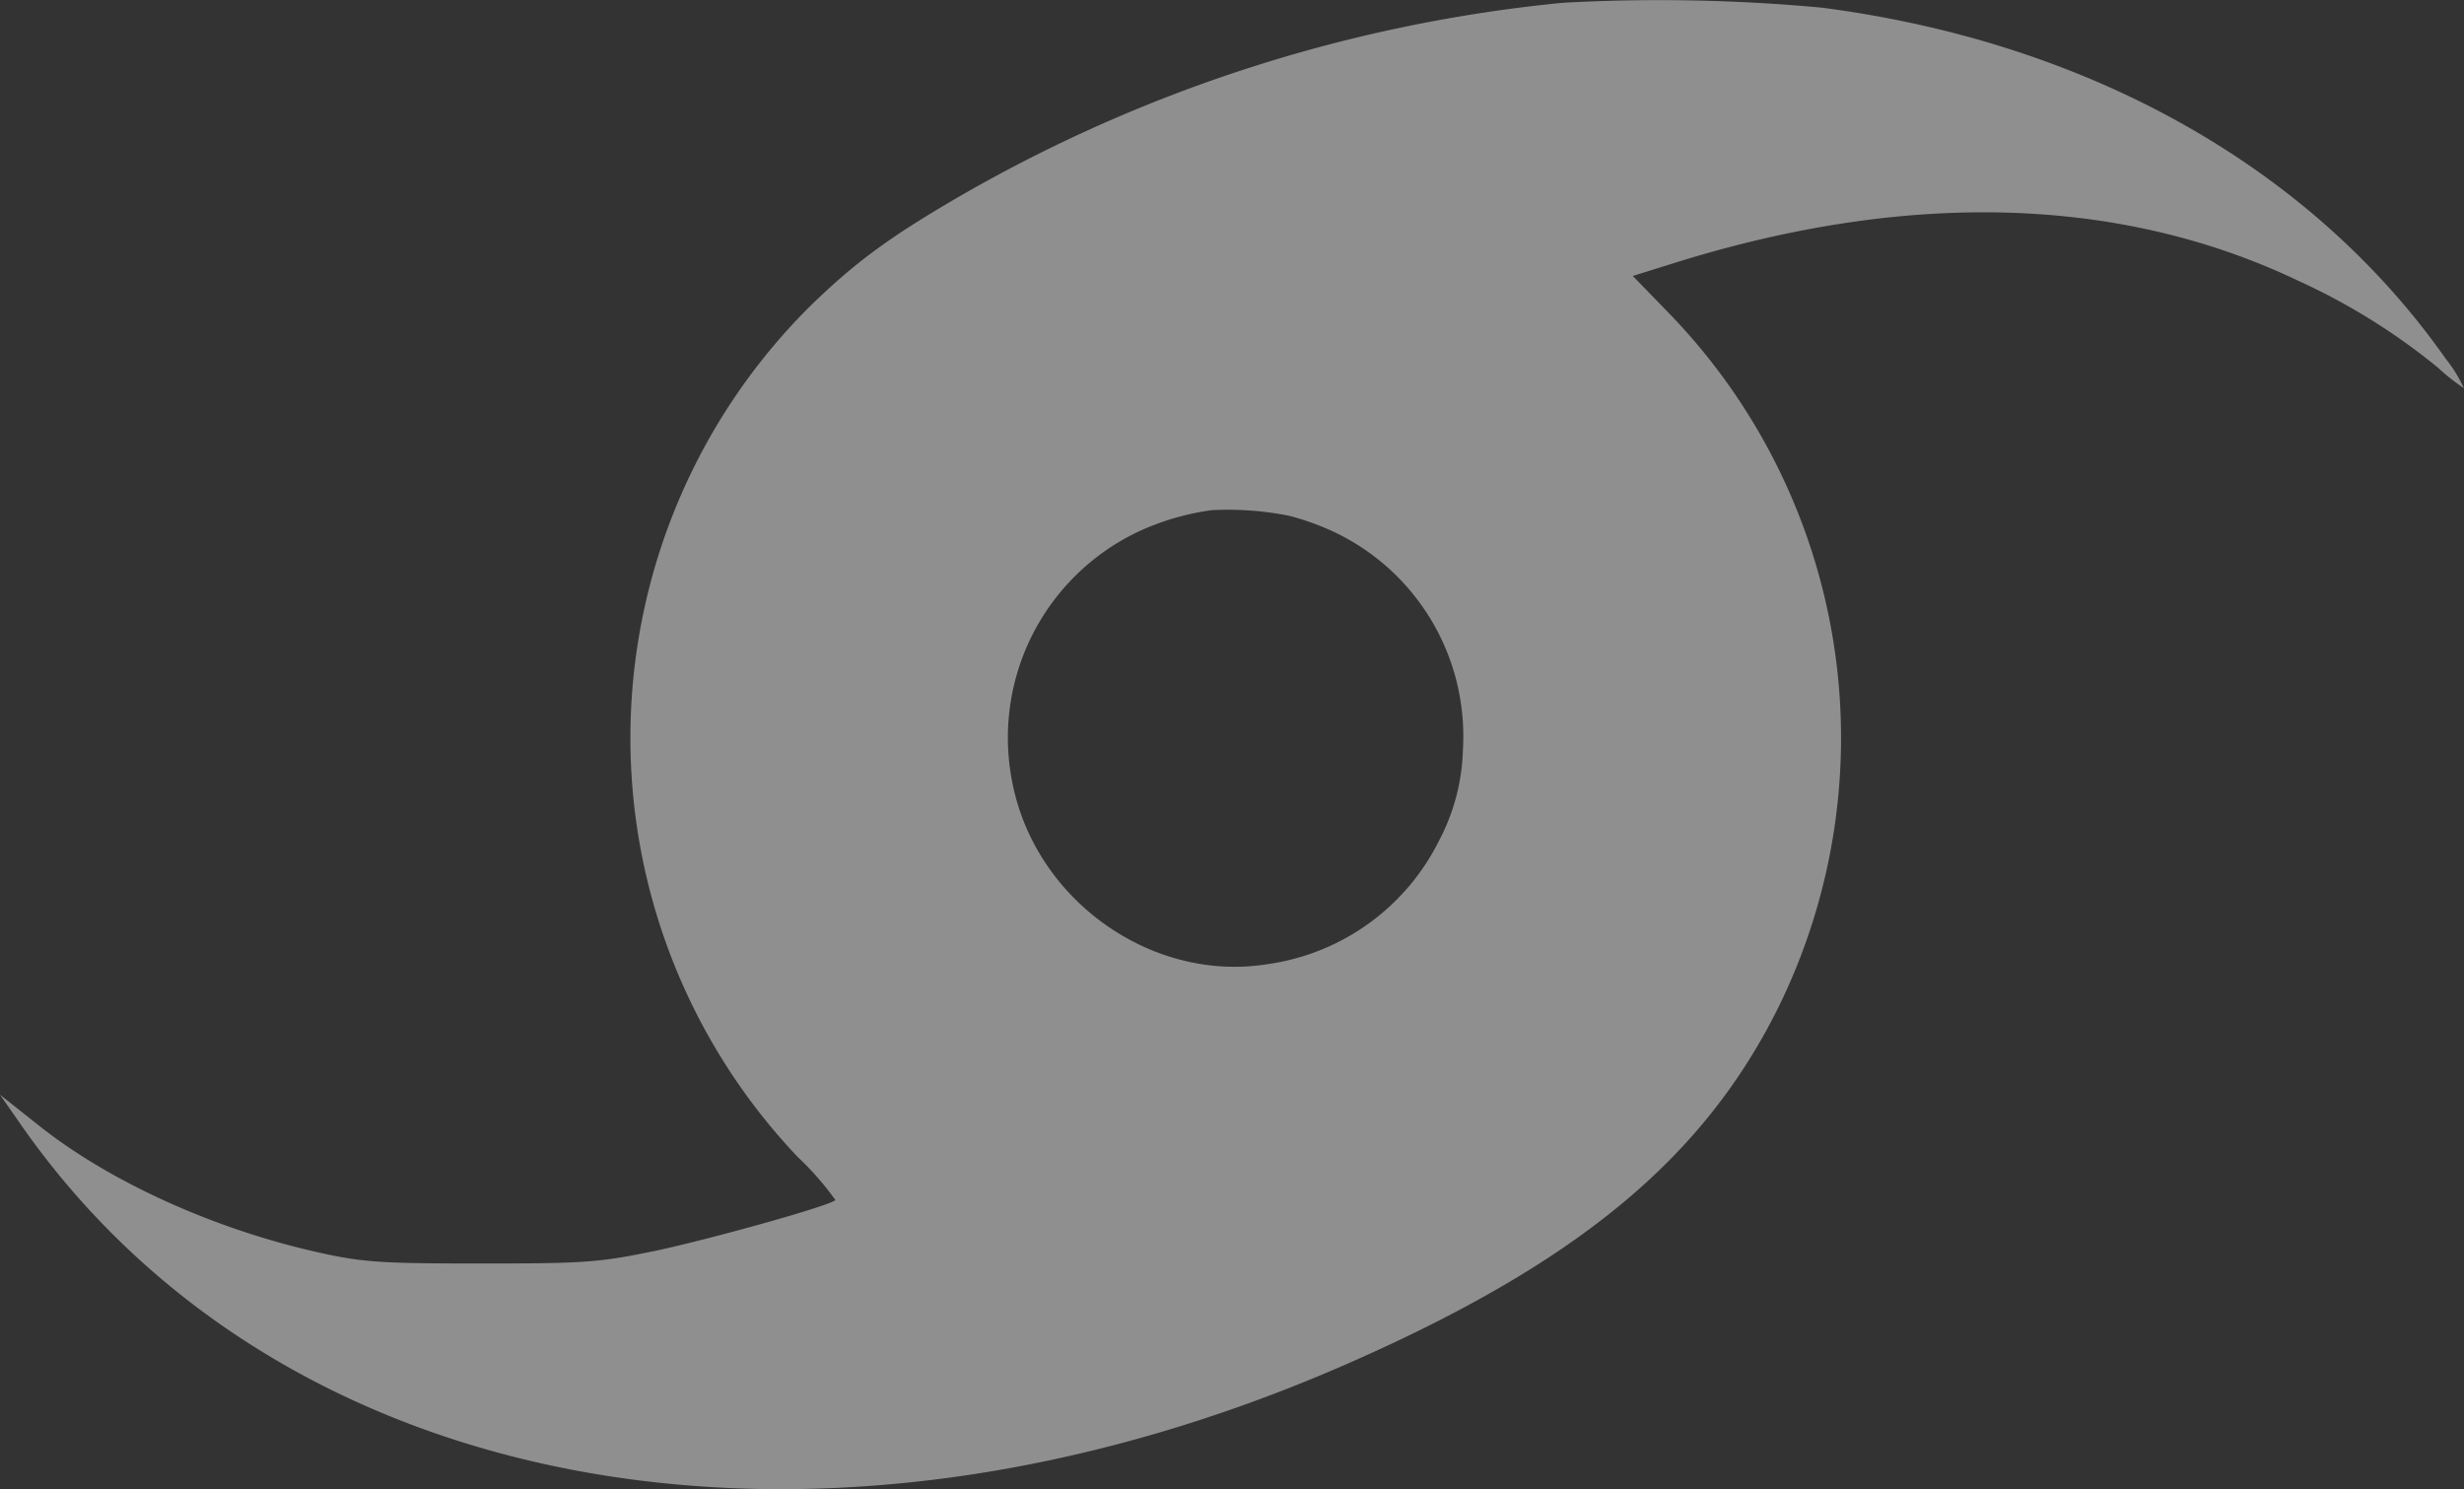 <svg id="Group_42" data-name="Group 42" xmlns="http://www.w3.org/2000/svg" xmlns:xlink="http://www.w3.org/1999/xlink" width="207.118" height="125.196" viewBox="0 0 207.118 125.196">
<rect x="0" y="0" width="207.118" height="125.196" fill="#333333" stroke="none"/>
<defs>
<clipPath id="clip-path">
<rect id="Rectangle_79" data-name="Rectangle 79" width="207.118" height="125.196" fill="rgba(255,255,255,0.45)"/>
</clipPath>
</defs>
<g id="Group_41" data-name="Group 41" clip-path="url(#clip-path)">
<path id="Path_8" data-name="Path 8" d="M131.382.232A125.914,125.914,0,0,0,81.5,16.024c-6.52,3.732-9.557,5.947-13.534,9.844a51.164,51.164,0,0,0-.9,71.413,24.347,24.347,0,0,1,3.157,3.61c-.492.492-10.377,3.24-14.931,4.225-4.922,1.025-6.07,1.107-14.767,1.107-8.245,0-9.967-.082-13.619-.9C18.169,103.393,9.392,99.456,3.362,94.7L0,92.031l1.8,2.585c21.986,31.461,66.943,39.542,111.406,20.059,19.279-8.45,29.861-17.186,36.178-29.778A51.319,51.319,0,0,0,140.4,26.445L137.249,23.2l3.937-1.23c19.442-5.989,37.163-5.455,52.012,1.64a53.618,53.618,0,0,1,11.732,7.3,17.224,17.224,0,0,0,2.175,1.722,11.475,11.475,0,0,0-1.517-2.462C194.305,14.1,175.6,3.554,153.123.642a148.115,148.115,0,0,0-21.741-.41M108.4,43.371a22.481,22.481,0,0,1,3.655,1.311,19,19,0,0,1,10.915,18.326A17.3,17.3,0,0,1,121,70.6a19.062,19.062,0,0,1-14.469,10.46c-9.755,1.562-19.561-5.42-21.452-15.352A19.159,19.159,0,0,1,95.719,44.68a21.479,21.479,0,0,1,6.151-1.79,26.19,26.19,0,0,1,6.529.481" transform="translate(0 0)" fill="rgba(255,255,255,0.45)"/>
</g>
</svg>